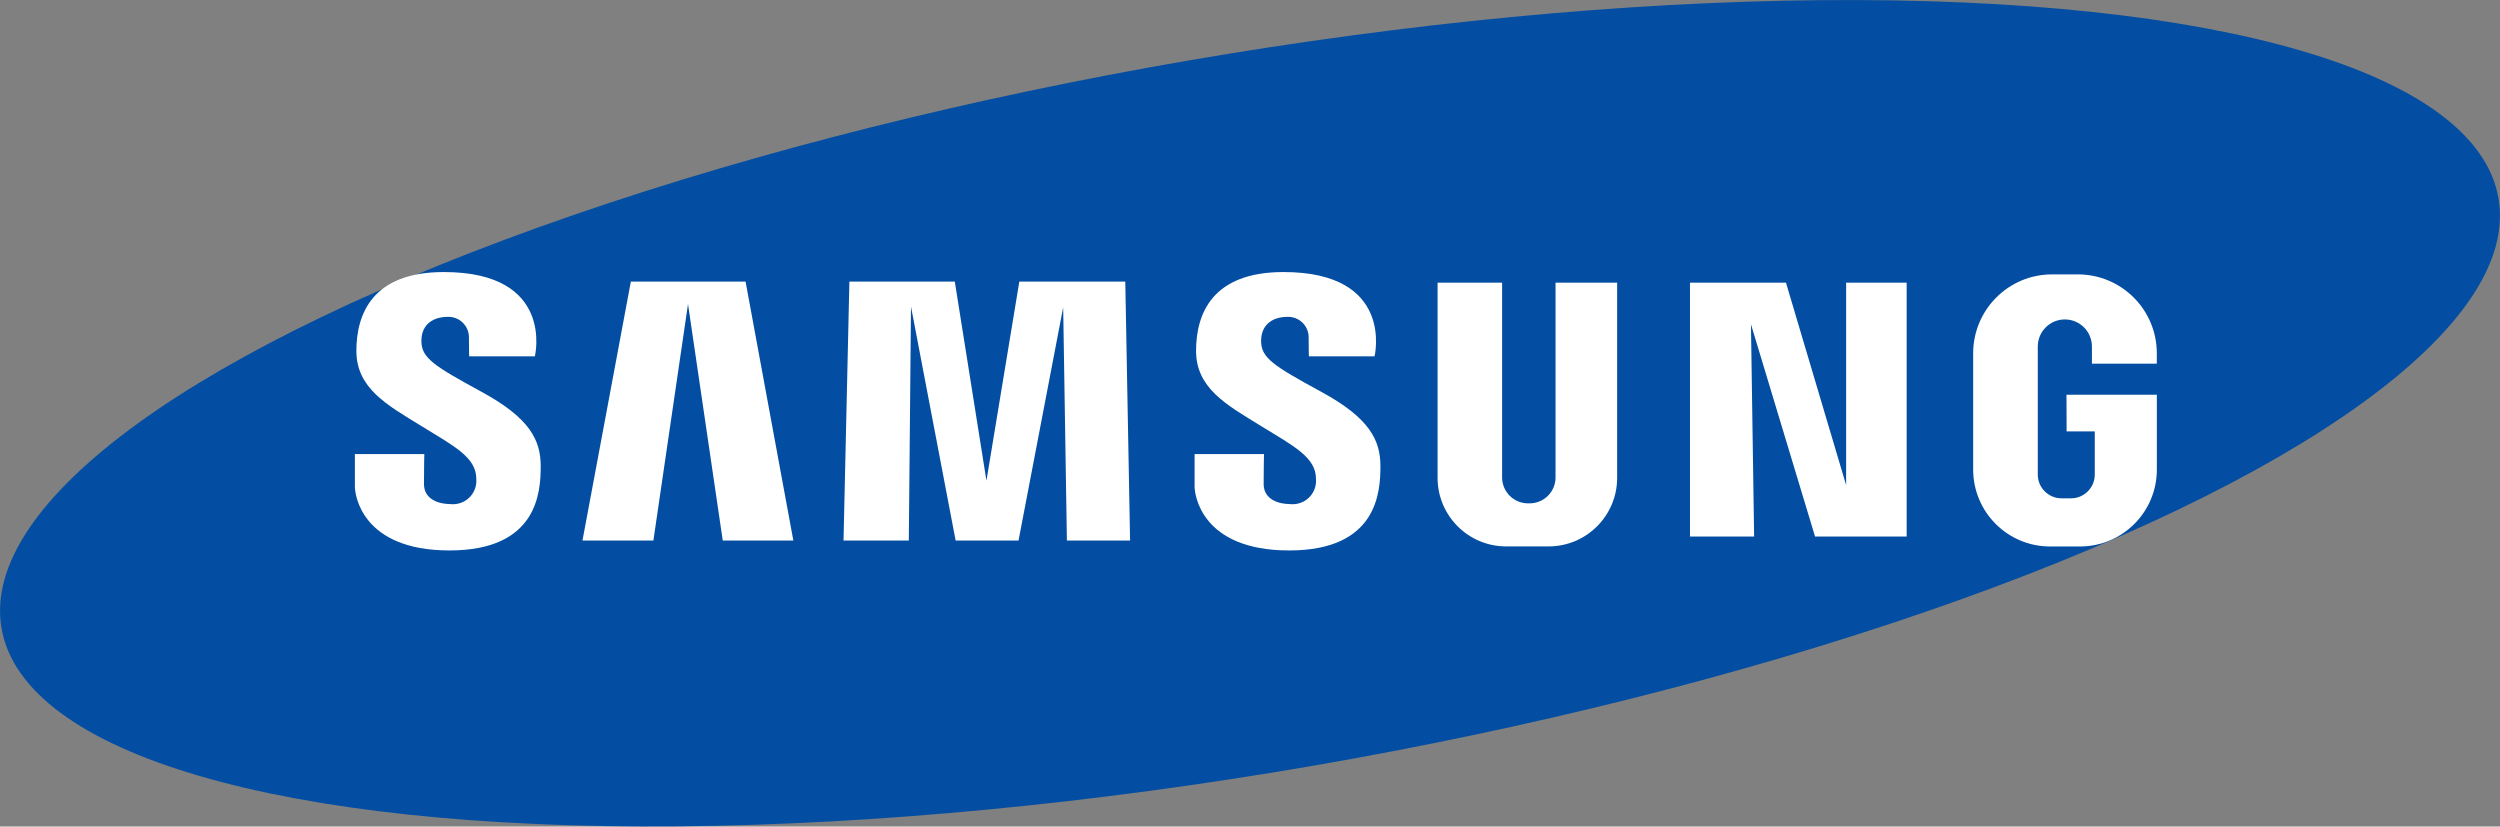 <?xml version="1.0" encoding="UTF-8"?>
<svg id="Capa_2" data-name="Capa 2" xmlns="http://www.w3.org/2000/svg" viewBox="0 0 631.13 208.66">
  <rect x="0" y="0" width="631.13" height="208.66" fill="#808080" stroke="none"/>
  <defs>
    <style>
      .cls-1 {
        fill: #fff;
      }

      .cls-2 {
        fill: #034ea2;
      }
    </style>
  </defs>
  <g id="Capa_1-2" data-name="Capa 1">
    <g id="Capa_1-5" data-name="Capa 1-5">
      <g id="Grupo_15" data-name="Grupo 15">
        <ellipse id="Elipse_12" data-name="Elipse 12" class="cls-2" cx="315.57" cy="104.33" rx="319.82" ry="90.4" transform="translate(-13.13 55.06) rotate(-9.77)"/>
        <path id="Trazado_60" data-name="Trazado 60" class="cls-1" d="m118.48,89.95h16.55s5.18-21.27-22.99-21.27c-17.94,0-22.07,10.46-22.07,19.91s7.8,13.67,16.24,18.86,14.03,7.99,14.03,13.42c.28,3.26-2.13,6.12-5.39,6.4-.41.04-.83.03-1.24-.02-2.62,0-6.58-1.05-6.58-5.07s.09-7.55.09-7.55h-17.53v8.25c0,1.86,1.61,16.08,23.88,16.08s23.03-14.73,23.03-21.27-2.71-12.12-14.89-18.75-15.23-8.6-15.23-12.87,3.07-6.08,6.66-6.08c2.86-.09,5.25,2.15,5.34,5,0,.11,0,.23,0,.34,0,2.55.06,4.62.06,4.62h.02Z"/>
        <path id="Trazado_61" data-name="Trazado 61" class="cls-1" d="m330.47,89.95h16.54s5.18-21.27-22.99-21.27c-17.94,0-22.07,10.46-22.07,19.91s7.8,13.67,16.24,18.86,14.03,7.99,14.03,13.42c.28,3.26-2.13,6.12-5.39,6.4-.41.04-.83.03-1.24-.02-2.62,0-6.58-1.05-6.58-5.07s.09-7.55.09-7.55h-17.52v8.25c0,1.86,1.61,16.08,23.88,16.08s23.03-14.73,23.03-21.27-2.71-12.12-14.89-18.75c-12.18-6.63-15.23-8.6-15.23-12.87s3.07-6.08,6.66-6.08c2.86-.09,5.25,2.15,5.34,5,0,.11,0,.23,0,.34,0,2.55.06,4.62.06,4.62h.02Z"/>
        <path id="Trazado_62" data-name="Trazado 62" class="cls-1" d="m164.95,136.45h-17.9l12.21-65.36h28.96l12.06,65.36h-17.82l-8.77-59.68-8.74,59.68Z"/>
        <path id="Trazado_63" data-name="Trazado 63" class="cls-1" d="m229.44,136.45h-16.49l1.48-65.36h26.61l7.99,50.27,8.3-50.27h26.75l1.21,65.36h-15.95l-.94-58.86-11.27,58.86h-15.88l-11.27-59.06-.55,59.06Z"/>
        <path id="Trazado_64" data-name="Trazado 64" class="cls-1" d="m362.92,71.36h16.29v49.17c0,3.61,2.93,6.54,6.54,6.54h.41c3.61,0,6.54-2.93,6.54-6.54v-49.17h15.55v49.28c0,9.55-7.75,17.3-17.3,17.3h-10.73c-9.55,0-17.3-7.75-17.3-17.3v-49.28Z"/>
        <path id="Trazado_65" data-name="Trazado 65" class="cls-1" d="m442.84,135.45h-16.2v-64.09h24.23l15.19,51.11v-51.11h15.28v64.09h-23.13l-16.18-53.6.8,53.6Z"/>
        <path id="Trazado_66" data-name="Trazado 66" class="cls-1" d="m521.67,99.65h22.83v18.9c0,10.72-8.69,19.4-19.41,19.41h-7.55c-10.72,0-19.4-8.69-19.41-19.41v-29.35c0-11,8.91-19.93,19.91-19.93h6.52c11,0,19.93,8.91,19.93,19.91v2.62h-16.38v-4.32c0-3.77-3.05-6.83-6.83-6.84h0c-3.77,0-6.83,3.05-6.84,6.83h0v32.34c0,3.3,2.68,5.98,5.98,5.99h2.42c3.3,0,5.98-2.68,5.99-5.98h0v-10.92h-7.11l-.03-9.25h-.02Z"/>
      </g>
    </g>
  </g>
</svg>